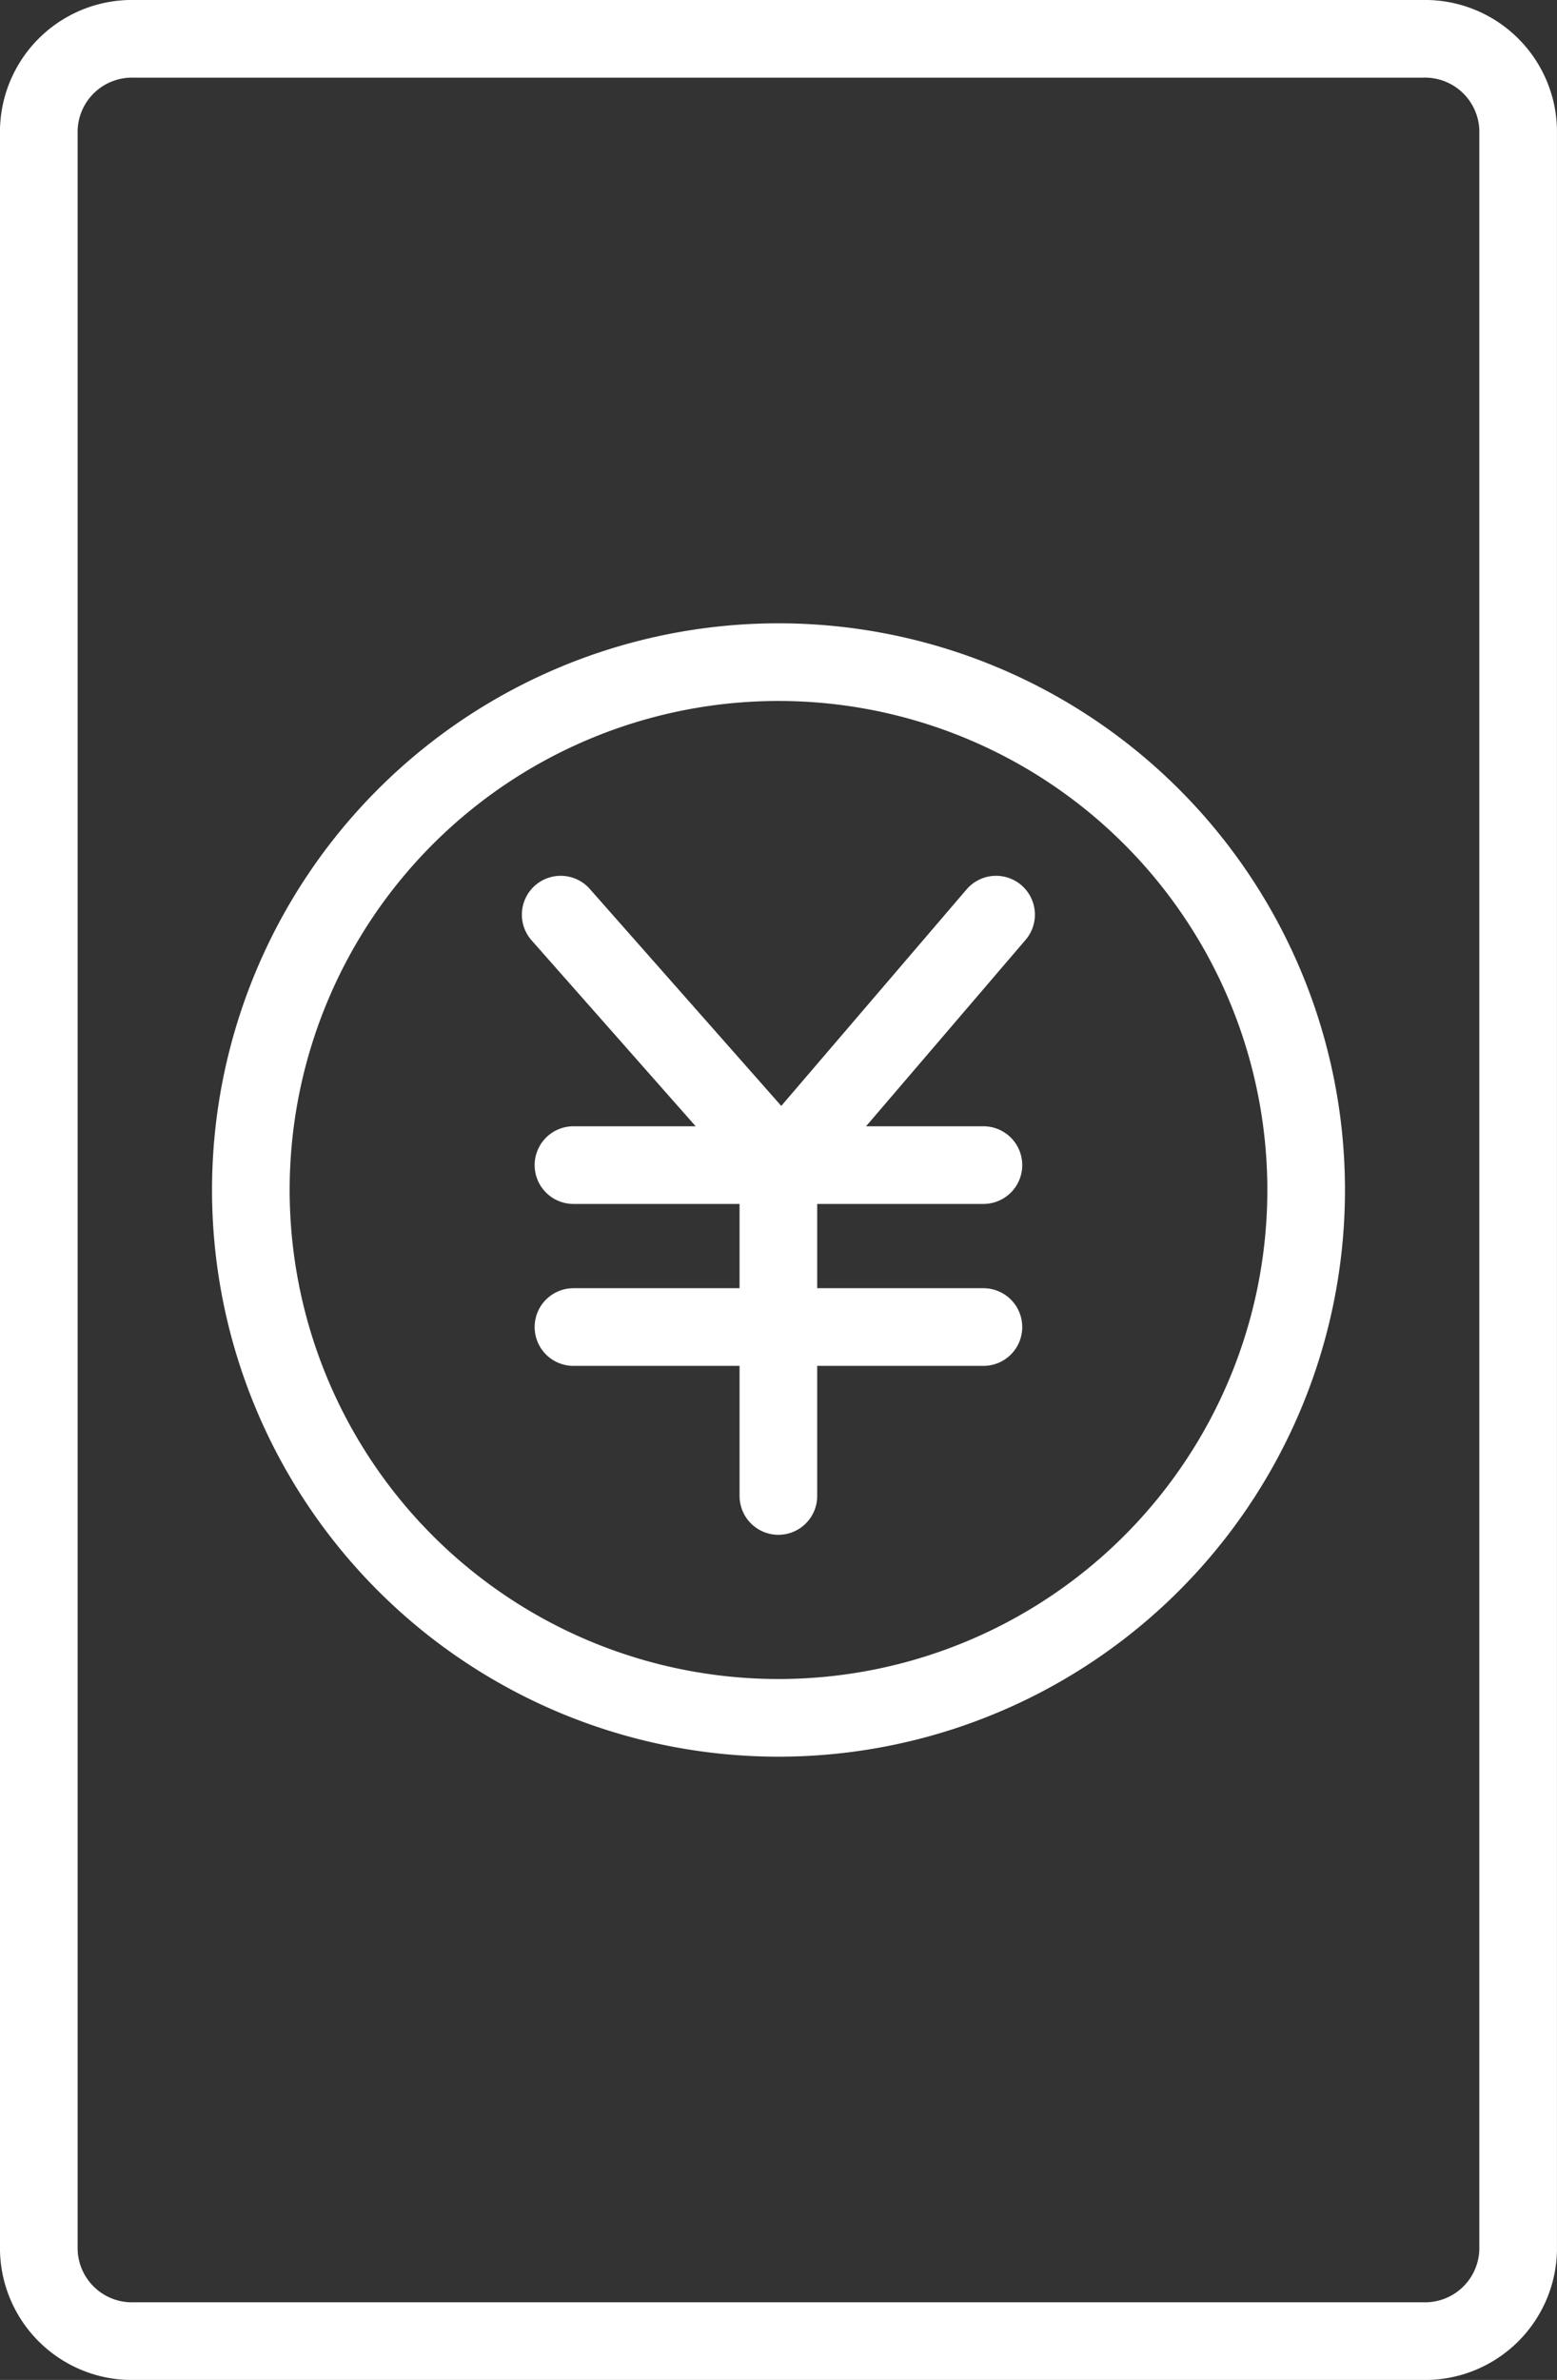<svg xmlns="http://www.w3.org/2000/svg" width="40.11" height="61.286" viewBox="0 0 40.11 61.286">
  <rect x="0" y="0" width="40.11" height="61.286" fill="#333333" stroke="none"/>
  <path id="パス_262" data-name="パス 262" d="M53.721,329.908A13.593,13.593,0,1,1,40.128,343.5,13.593,13.593,0,0,1,53.721,329.908Zm-5.282,12.952H59M48.439,347.03H59m-5.282-4.171v8.521m-5.608-14.97,5.694,6.45,5.522-6.45M34.666,316.19v54.621a2.4,2.4,0,0,0,2.46,2.333H70.315a2.4,2.4,0,0,0,2.46-2.333V316.19a2.4,2.4,0,0,0-2.46-2.333H37.126A2.4,2.4,0,0,0,34.666,316.19Z" transform="translate(-33.666 -312.857)" fill="none" stroke="#fff" stroke-linecap="round" stroke-linejoin="round" stroke-width="2"/>
</svg>

